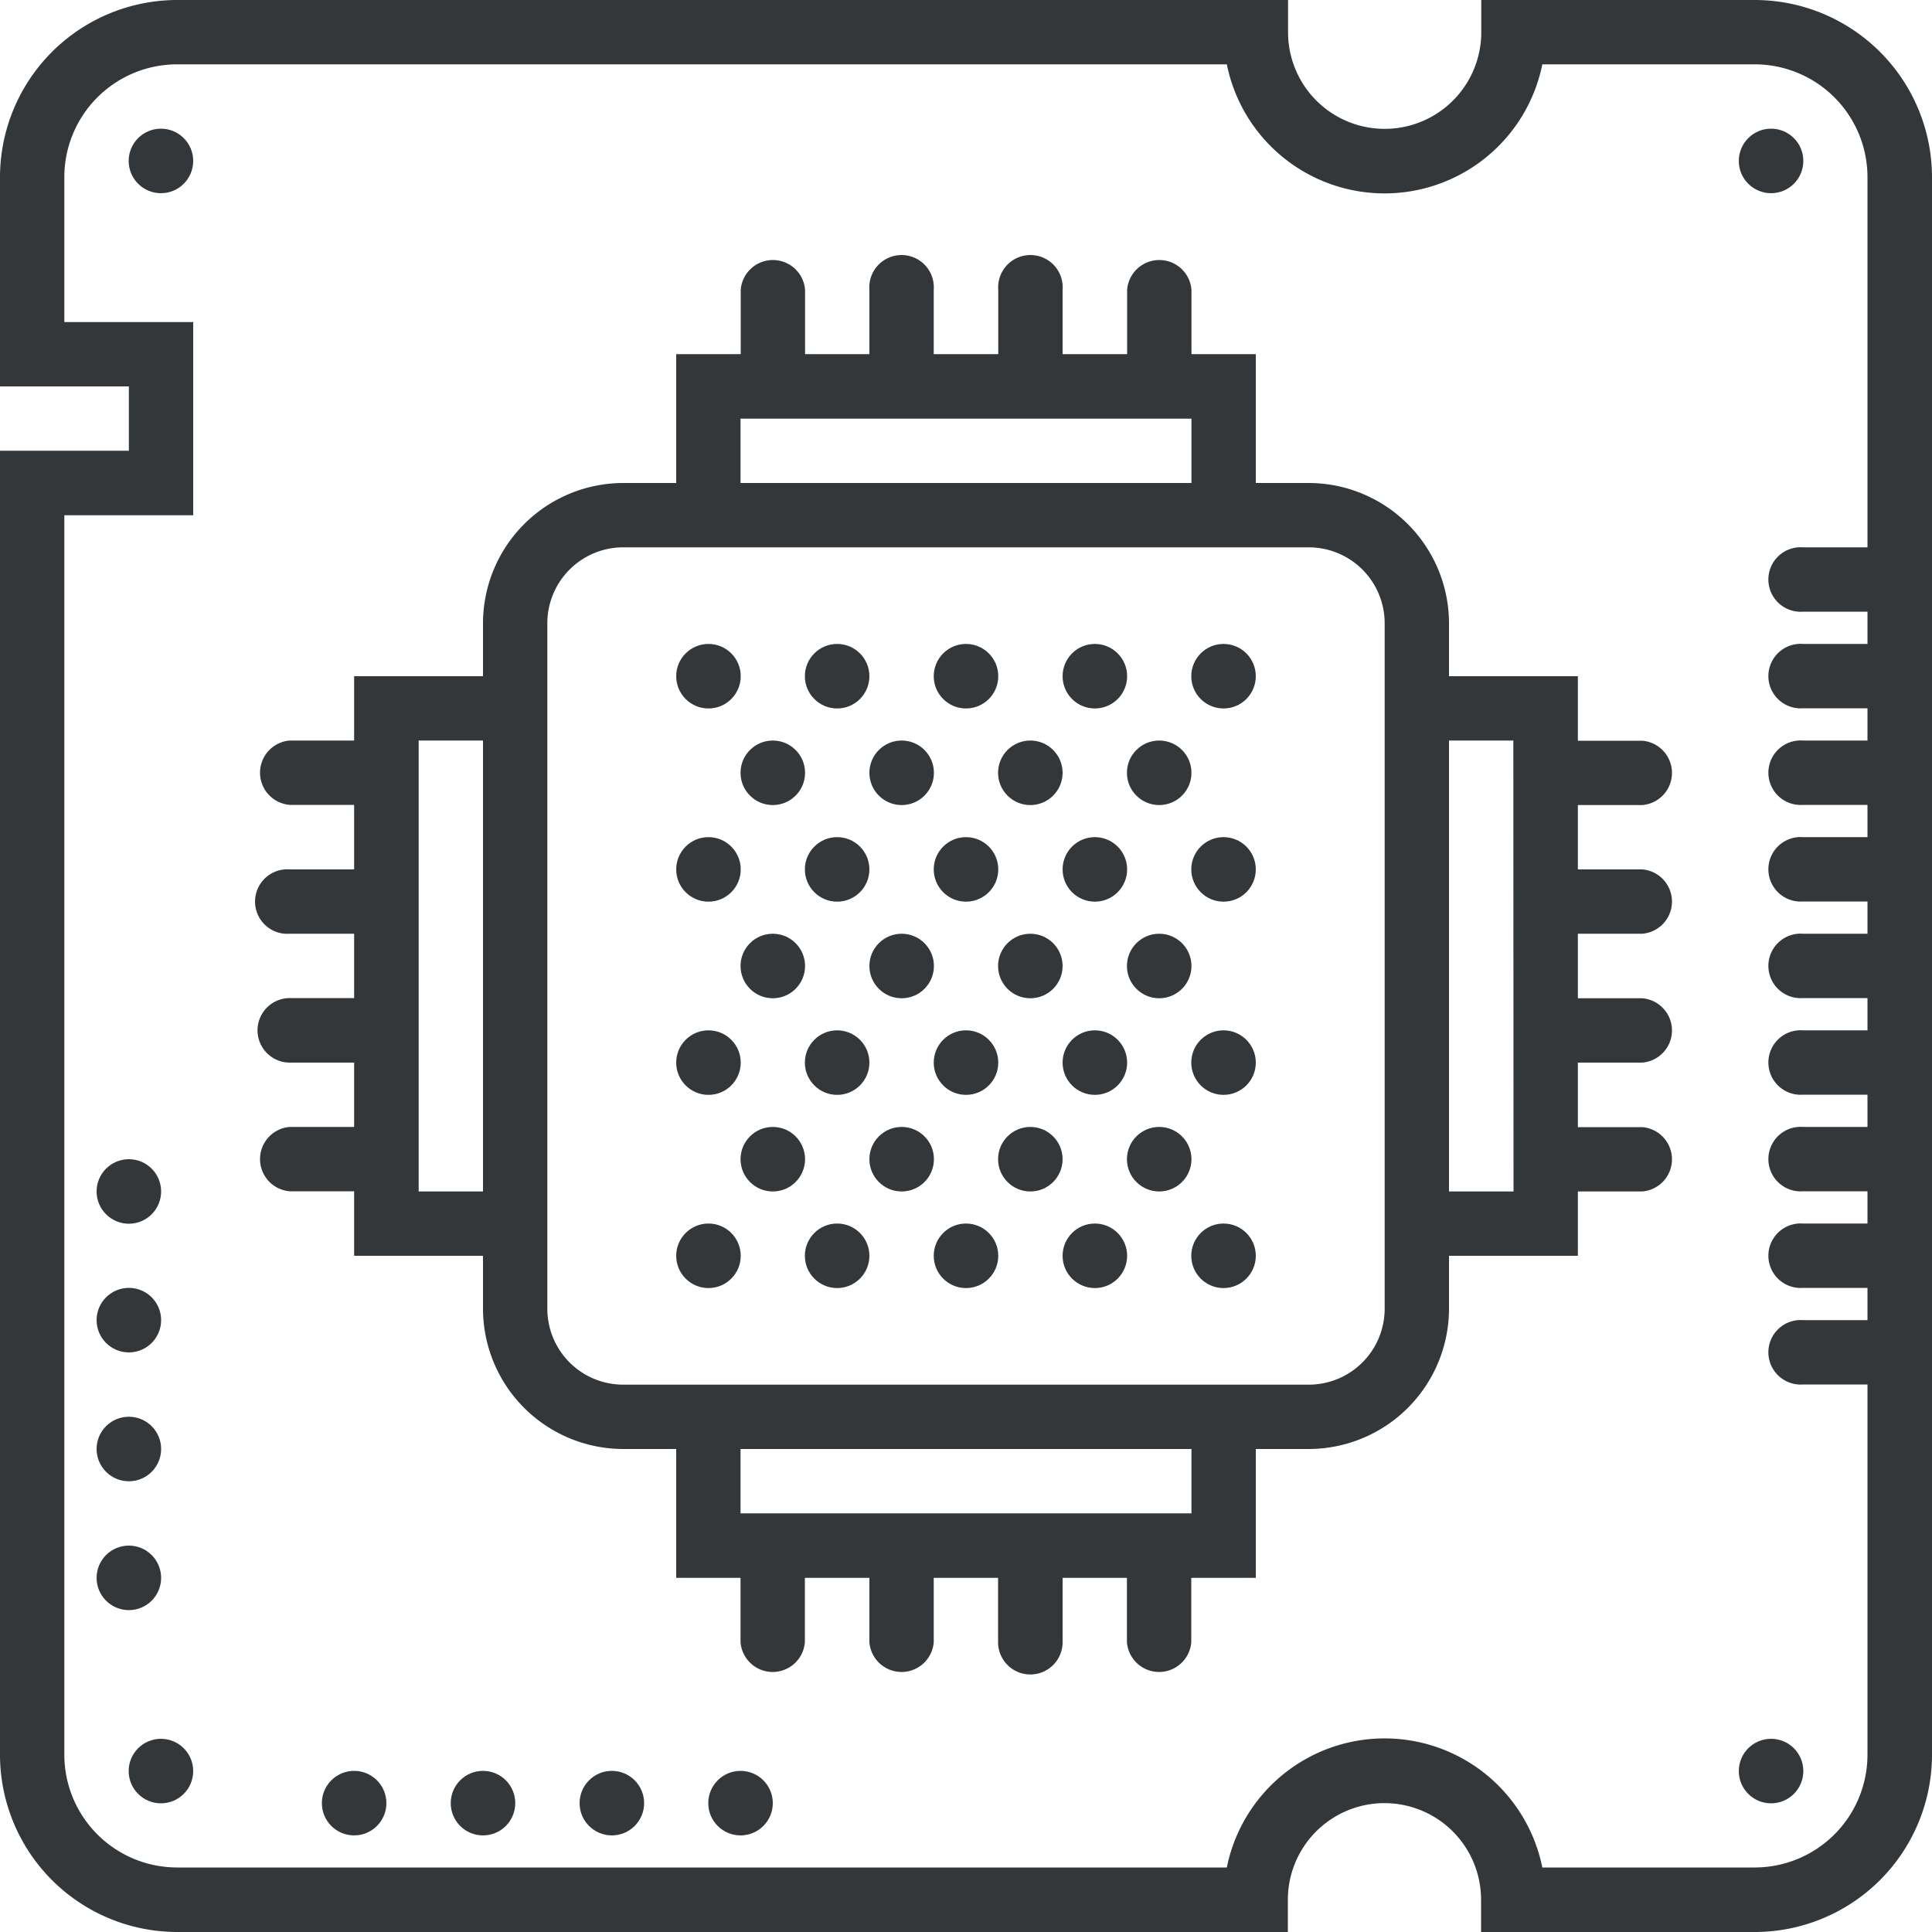 <svg id="Layer_1" data-name="Layer 1" xmlns="http://www.w3.org/2000/svg" viewBox="0 0 100 100"><defs><style>.cls-1{fill:#33373a;}</style></defs><title>cpu</title><g id="Group"><circle id="Oval" class="cls-1" cx="8.33" cy="8.33" r="1.67"/><circle id="Oval-2" data-name="Oval" class="cls-1" cx="91.67" cy="8.33" r="1.67"/><circle id="Oval-3" data-name="Oval" class="cls-1" cx="8.33" cy="91.67" r="1.67"/><circle id="Oval-4" data-name="Oval" class="cls-1" cx="18.33" cy="93.33" r="1.67"/><circle id="Oval-5" data-name="Oval" class="cls-1" cx="25" cy="93.33" r="1.67"/><circle id="Oval-6" data-name="Oval" class="cls-1" cx="31.67" cy="93.33" r="1.67"/><circle id="Oval-7" data-name="Oval" class="cls-1" cx="38.33" cy="93.33" r="1.67"/><circle id="Oval-8" data-name="Oval" class="cls-1" cx="63.33" cy="65" r="1.67"/><circle id="Oval-9" data-name="Oval" class="cls-1" cx="56.67" cy="65" r="1.67"/><circle id="Oval-10" data-name="Oval" class="cls-1" cx="60" cy="60" r="1.67"/><circle id="Oval-11" data-name="Oval" class="cls-1" cx="50" cy="65" r="1.67"/><circle id="Oval-12" data-name="Oval" class="cls-1" cx="43.33" cy="65" r="1.67"/><circle id="Oval-13" data-name="Oval" class="cls-1" cx="53.33" cy="60" r="1.67"/><circle id="Oval-14" data-name="Oval" class="cls-1" cx="46.67" cy="60" r="1.67"/><circle id="Oval-15" data-name="Oval" class="cls-1" cx="36.67" cy="65" r="1.67"/><circle id="Oval-16" data-name="Oval" class="cls-1" cx="40" cy="60" r="1.67"/><circle id="Oval-17" data-name="Oval" class="cls-1" cx="63.33" cy="55" r="1.67"/><circle id="Oval-18" data-name="Oval" class="cls-1" cx="56.67" cy="55" r="1.67"/><circle id="Oval-19" data-name="Oval" class="cls-1" cx="60" cy="50" r="1.67"/><circle id="Oval-20" data-name="Oval" class="cls-1" cx="50" cy="55" r="1.67"/><circle id="Oval-21" data-name="Oval" class="cls-1" cx="43.33" cy="55" r="1.67"/><circle id="Oval-22" data-name="Oval" class="cls-1" cx="53.33" cy="50" r="1.67"/><circle id="Oval-23" data-name="Oval" class="cls-1" cx="46.67" cy="50" r="1.67"/><circle id="Oval-24" data-name="Oval" class="cls-1" cx="36.67" cy="55" r="1.67"/><circle id="Oval-25" data-name="Oval" class="cls-1" cx="40" cy="50" r="1.67"/><circle id="Oval-26" data-name="Oval" class="cls-1" cx="63.33" cy="45" r="1.67"/><circle id="Oval-27" data-name="Oval" class="cls-1" cx="56.67" cy="45" r="1.67"/><circle id="Oval-28" data-name="Oval" class="cls-1" cx="60" cy="40" r="1.67"/><circle id="Oval-29" data-name="Oval" class="cls-1" cx="50" cy="45" r="1.67"/><circle id="Oval-30" data-name="Oval" class="cls-1" cx="43.33" cy="45" r="1.67"/><circle id="Oval-31" data-name="Oval" class="cls-1" cx="53.33" cy="40" r="1.67"/><circle id="Oval-32" data-name="Oval" class="cls-1" cx="46.67" cy="40" r="1.67"/><circle id="Oval-33" data-name="Oval" class="cls-1" cx="36.67" cy="45" r="1.67"/><circle id="Oval-34" data-name="Oval" class="cls-1" cx="40" cy="40" r="1.67"/><circle id="Oval-35" data-name="Oval" class="cls-1" cx="63.33" cy="35" r="1.67"/><circle id="Oval-36" data-name="Oval" class="cls-1" cx="56.67" cy="35" r="1.67"/><circle id="Oval-37" data-name="Oval" class="cls-1" cx="50" cy="35" r="1.67"/><circle id="Oval-38" data-name="Oval" class="cls-1" cx="43.33" cy="35" r="1.67"/><circle id="Oval-39" data-name="Oval" class="cls-1" cx="36.67" cy="35" r="1.67"/><circle id="Oval-40" data-name="Oval" class="cls-1" cx="91.67" cy="91.67" r="1.67"/><path id="Shape" class="cls-1" d="M85,41.67a1.67,1.67,0,0,0,0-3.33H81.67V35H75V32.26A7.27,7.27,0,0,0,67.74,25H65V18.33H61.67V15a1.67,1.67,0,0,0-3.33,0v3.33H55V15a1.67,1.67,0,1,0-3.33,0v3.33H48.33V15A1.67,1.67,0,1,0,45,15v3.33H41.67V15a1.67,1.67,0,0,0-3.33,0v3.33H35V25H32.26A7.27,7.27,0,0,0,25,32.26V35H18.33v3.33H15a1.67,1.67,0,0,0,0,3.33h3.33V45H15a1.67,1.67,0,1,0,0,3.33h3.33v3.33H15A1.67,1.67,0,1,0,15,55h3.33v3.33H15a1.67,1.67,0,0,0,0,3.33h3.33V65H25v2.74A7.27,7.27,0,0,0,32.26,75H35v6.67h3.33V85a1.67,1.67,0,0,0,3.33,0V81.67H45V85a1.67,1.67,0,0,0,3.33,0V81.67h3.33V85A1.67,1.67,0,0,0,55,85V81.67h3.33V85a1.67,1.67,0,0,0,3.33,0V81.67H65V75h2.74A7.27,7.27,0,0,0,75,67.74V65h6.67V61.67H85a1.67,1.67,0,0,0,0-3.33H81.67V55H85a1.67,1.67,0,0,0,0-3.33H81.67V48.33H85A1.67,1.67,0,0,0,85,45H81.67V41.67Zm-60,20H21.67V38.33H25Zm13.33-40H61.67V25H38.33ZM61.67,78.33H38.33V75H61.67ZM71.67,35V67.74a3.93,3.93,0,0,1-3.93,3.93H32.26a3.93,3.93,0,0,1-3.93-3.93V32.26a3.93,3.93,0,0,1,3.93-3.93H67.74a3.93,3.93,0,0,1,3.93,3.93Zm6.67,26.67H75V38.33h3.33Z"/><circle id="Oval-41" data-name="Oval" class="cls-1" cx="6.67" cy="61.67" r="1.67"/><circle id="Oval-42" data-name="Oval" class="cls-1" cx="6.67" cy="68.33" r="1.67"/><circle id="Oval-43" data-name="Oval" class="cls-1" cx="6.67" cy="75" r="1.67"/><circle id="Oval-44" data-name="Oval" class="cls-1" cx="6.67" cy="81.67" r="1.67"/><path id="Shape-2" data-name="Shape" class="cls-1" d="M90.83,0H76.67V1.67a5,5,0,0,1-10,0V0H9.16A9.18,9.18,0,0,0,0,9.16V20H6.67v3.33H0v67.5A9.18,9.18,0,0,0,9.16,100h57.5V98.33a5,5,0,0,1,10,0V100H90.83A9.18,9.18,0,0,0,100,90.83V9.16A9.18,9.18,0,0,0,90.83,0Zm5.83,28.33H93.33a1.67,1.67,0,1,0,0,3.33h3.33v1.67H93.33a1.67,1.67,0,1,0,0,3.33h3.33v1.67H93.33a1.67,1.67,0,1,0,0,3.33h3.33v1.67H93.33a1.67,1.67,0,1,0,0,3.33h3.33v1.67H93.33a1.67,1.67,0,1,0,0,3.33h3.33v1.67H93.33a1.67,1.67,0,1,0,0,3.33h3.33v1.67H93.33a1.67,1.67,0,1,0,0,3.33h3.33v1.67H93.33a1.67,1.67,0,1,0,0,3.33h3.33v1.67H93.33a1.67,1.67,0,1,0,0,3.33h3.33V90.83a5.84,5.84,0,0,1-5.83,5.83h-11a8.33,8.33,0,0,0-16.33,0H9.16a5.84,5.84,0,0,1-5.83-5.83V26.67H10v-10H3.33V9.16A5.84,5.84,0,0,1,9.16,3.33H63.5a8.33,8.33,0,0,0,16.33,0h11a5.84,5.84,0,0,1,5.83,5.83Z"/></g></svg>